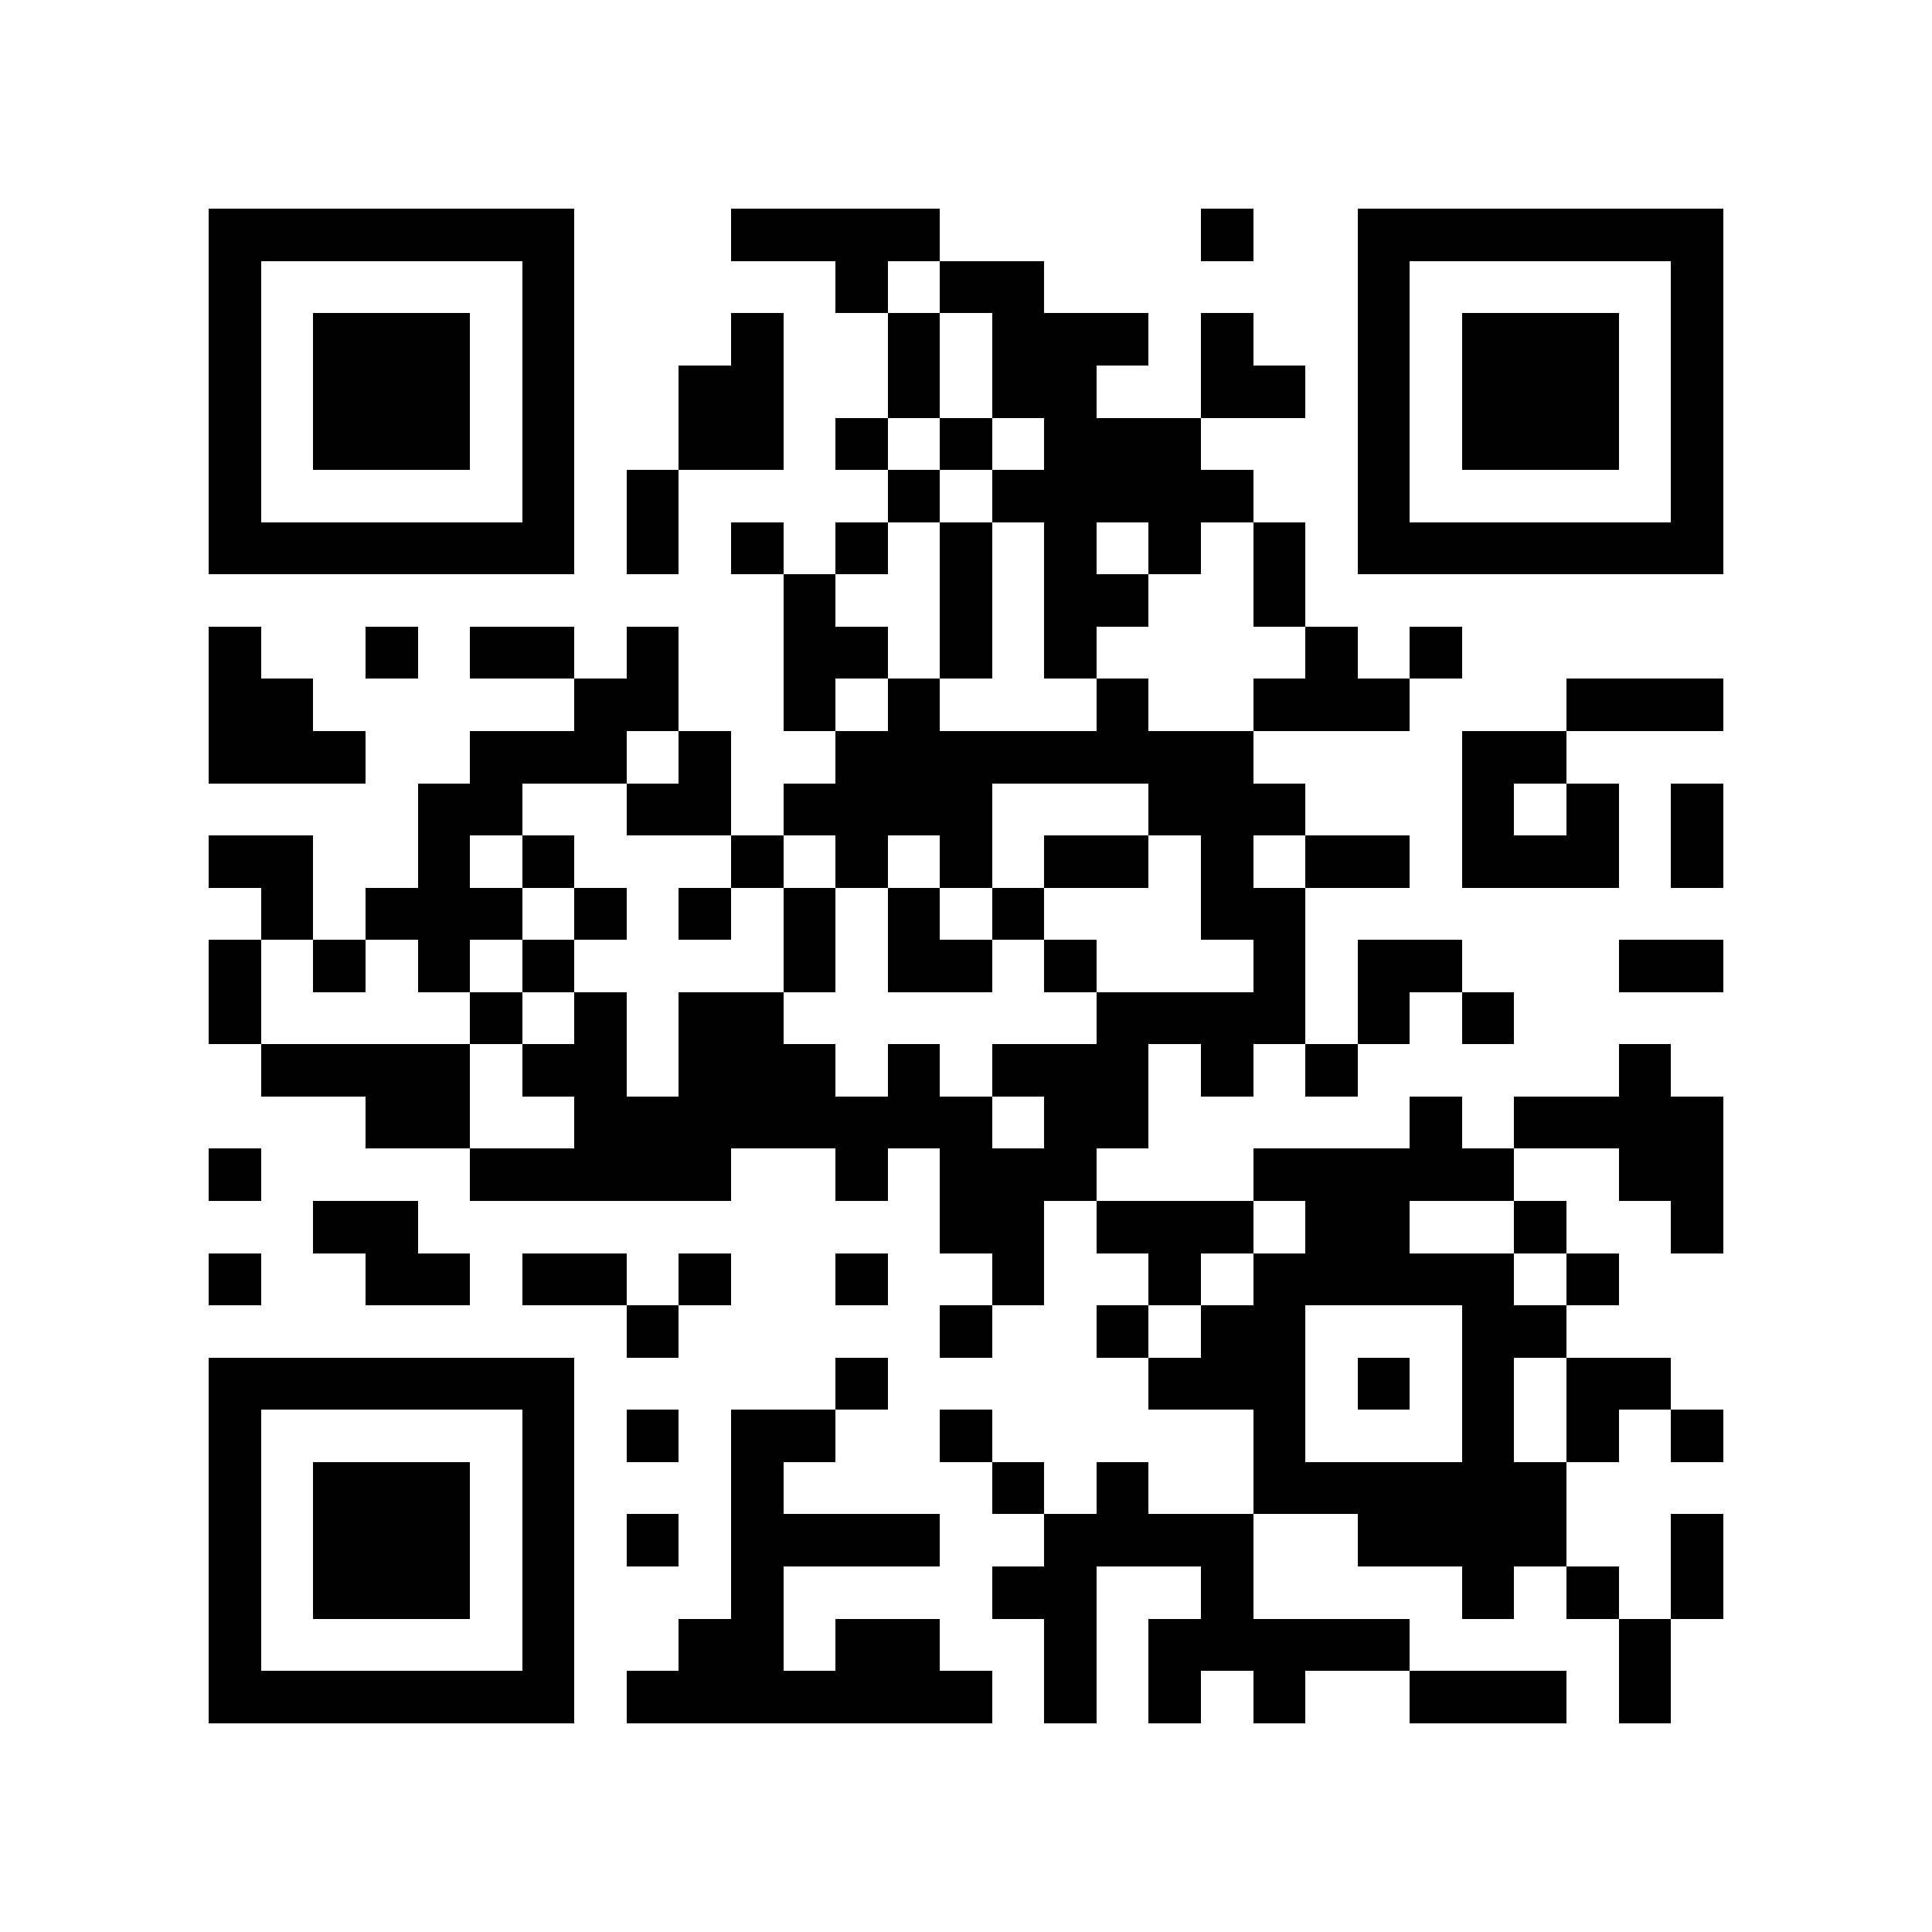 <?xml version="1.0" encoding="utf-8"?><!DOCTYPE svg PUBLIC "-//W3C//DTD SVG 1.1//EN" "http://www.w3.org/Graphics/SVG/1.1/DTD/svg11.dtd"><svg xmlns="http://www.w3.org/2000/svg" viewBox="0 0 37 37" shape-rendering="crispEdges"><path fill="#ffffff" d="M0 0h37v37H0z"/><path stroke="#000000" d="M4 4.5h7m3 0h4m5 0h1m2 0h7M4 5.5h1m5 0h1m5 0h1m1 0h2m6 0h1m5 0h1M4 6.5h1m1 0h3m1 0h1m3 0h1m2 0h1m1 0h3m1 0h1m2 0h1m1 0h3m1 0h1M4 7.5h1m1 0h3m1 0h1m2 0h2m2 0h1m1 0h2m2 0h2m1 0h1m1 0h3m1 0h1M4 8.5h1m1 0h3m1 0h1m2 0h2m1 0h1m1 0h1m1 0h3m3 0h1m1 0h3m1 0h1M4 9.5h1m5 0h1m1 0h1m4 0h1m1 0h5m2 0h1m5 0h1M4 10.5h7m1 0h1m1 0h1m1 0h1m1 0h1m1 0h1m1 0h1m1 0h1m1 0h7M15 11.5h1m2 0h1m1 0h2m2 0h1M4 12.5h1m2 0h1m1 0h2m1 0h1m2 0h2m1 0h1m1 0h1m4 0h1m1 0h1M4 13.5h2m5 0h2m2 0h1m1 0h1m3 0h1m2 0h3m3 0h3M4 14.5h3m2 0h3m1 0h1m2 0h8m4 0h2M8 15.5h2m2 0h2m1 0h4m3 0h3m3 0h1m1 0h1m1 0h1M4 16.5h2m2 0h1m1 0h1m3 0h1m1 0h1m1 0h1m1 0h2m1 0h1m1 0h2m1 0h3m1 0h1M5 17.5h1m1 0h3m1 0h1m1 0h1m1 0h1m1 0h1m1 0h1m3 0h2M4 18.5h1m1 0h1m1 0h1m1 0h1m4 0h1m1 0h2m1 0h1m3 0h1m1 0h2m3 0h2M4 19.5h1m4 0h1m1 0h1m1 0h2m6 0h4m1 0h1m1 0h1M5 20.5h4m1 0h2m1 0h3m1 0h1m1 0h3m1 0h1m1 0h1m5 0h1M7 21.5h2m2 0h8m1 0h2m5 0h1m1 0h4M4 22.5h1m4 0h5m2 0h1m1 0h3m3 0h5m2 0h2M6 23.5h2m10 0h2m1 0h3m1 0h2m2 0h1m2 0h1M4 24.5h1m2 0h2m1 0h2m1 0h1m2 0h1m2 0h1m2 0h1m1 0h5m1 0h1M12 25.5h1m5 0h1m2 0h1m1 0h2m3 0h2M4 26.5h7m5 0h1m5 0h3m1 0h1m1 0h1m1 0h2M4 27.5h1m5 0h1m1 0h1m1 0h2m2 0h1m5 0h1m3 0h1m1 0h1m1 0h1M4 28.5h1m1 0h3m1 0h1m3 0h1m4 0h1m1 0h1m2 0h6M4 29.5h1m1 0h3m1 0h1m1 0h1m1 0h4m2 0h4m2 0h4m2 0h1M4 30.5h1m1 0h3m1 0h1m3 0h1m4 0h2m2 0h1m4 0h1m1 0h1m1 0h1M4 31.5h1m5 0h1m2 0h2m1 0h2m2 0h1m1 0h5m4 0h1M4 32.5h7m1 0h7m1 0h1m1 0h1m1 0h1m2 0h3m1 0h1"/></svg>
